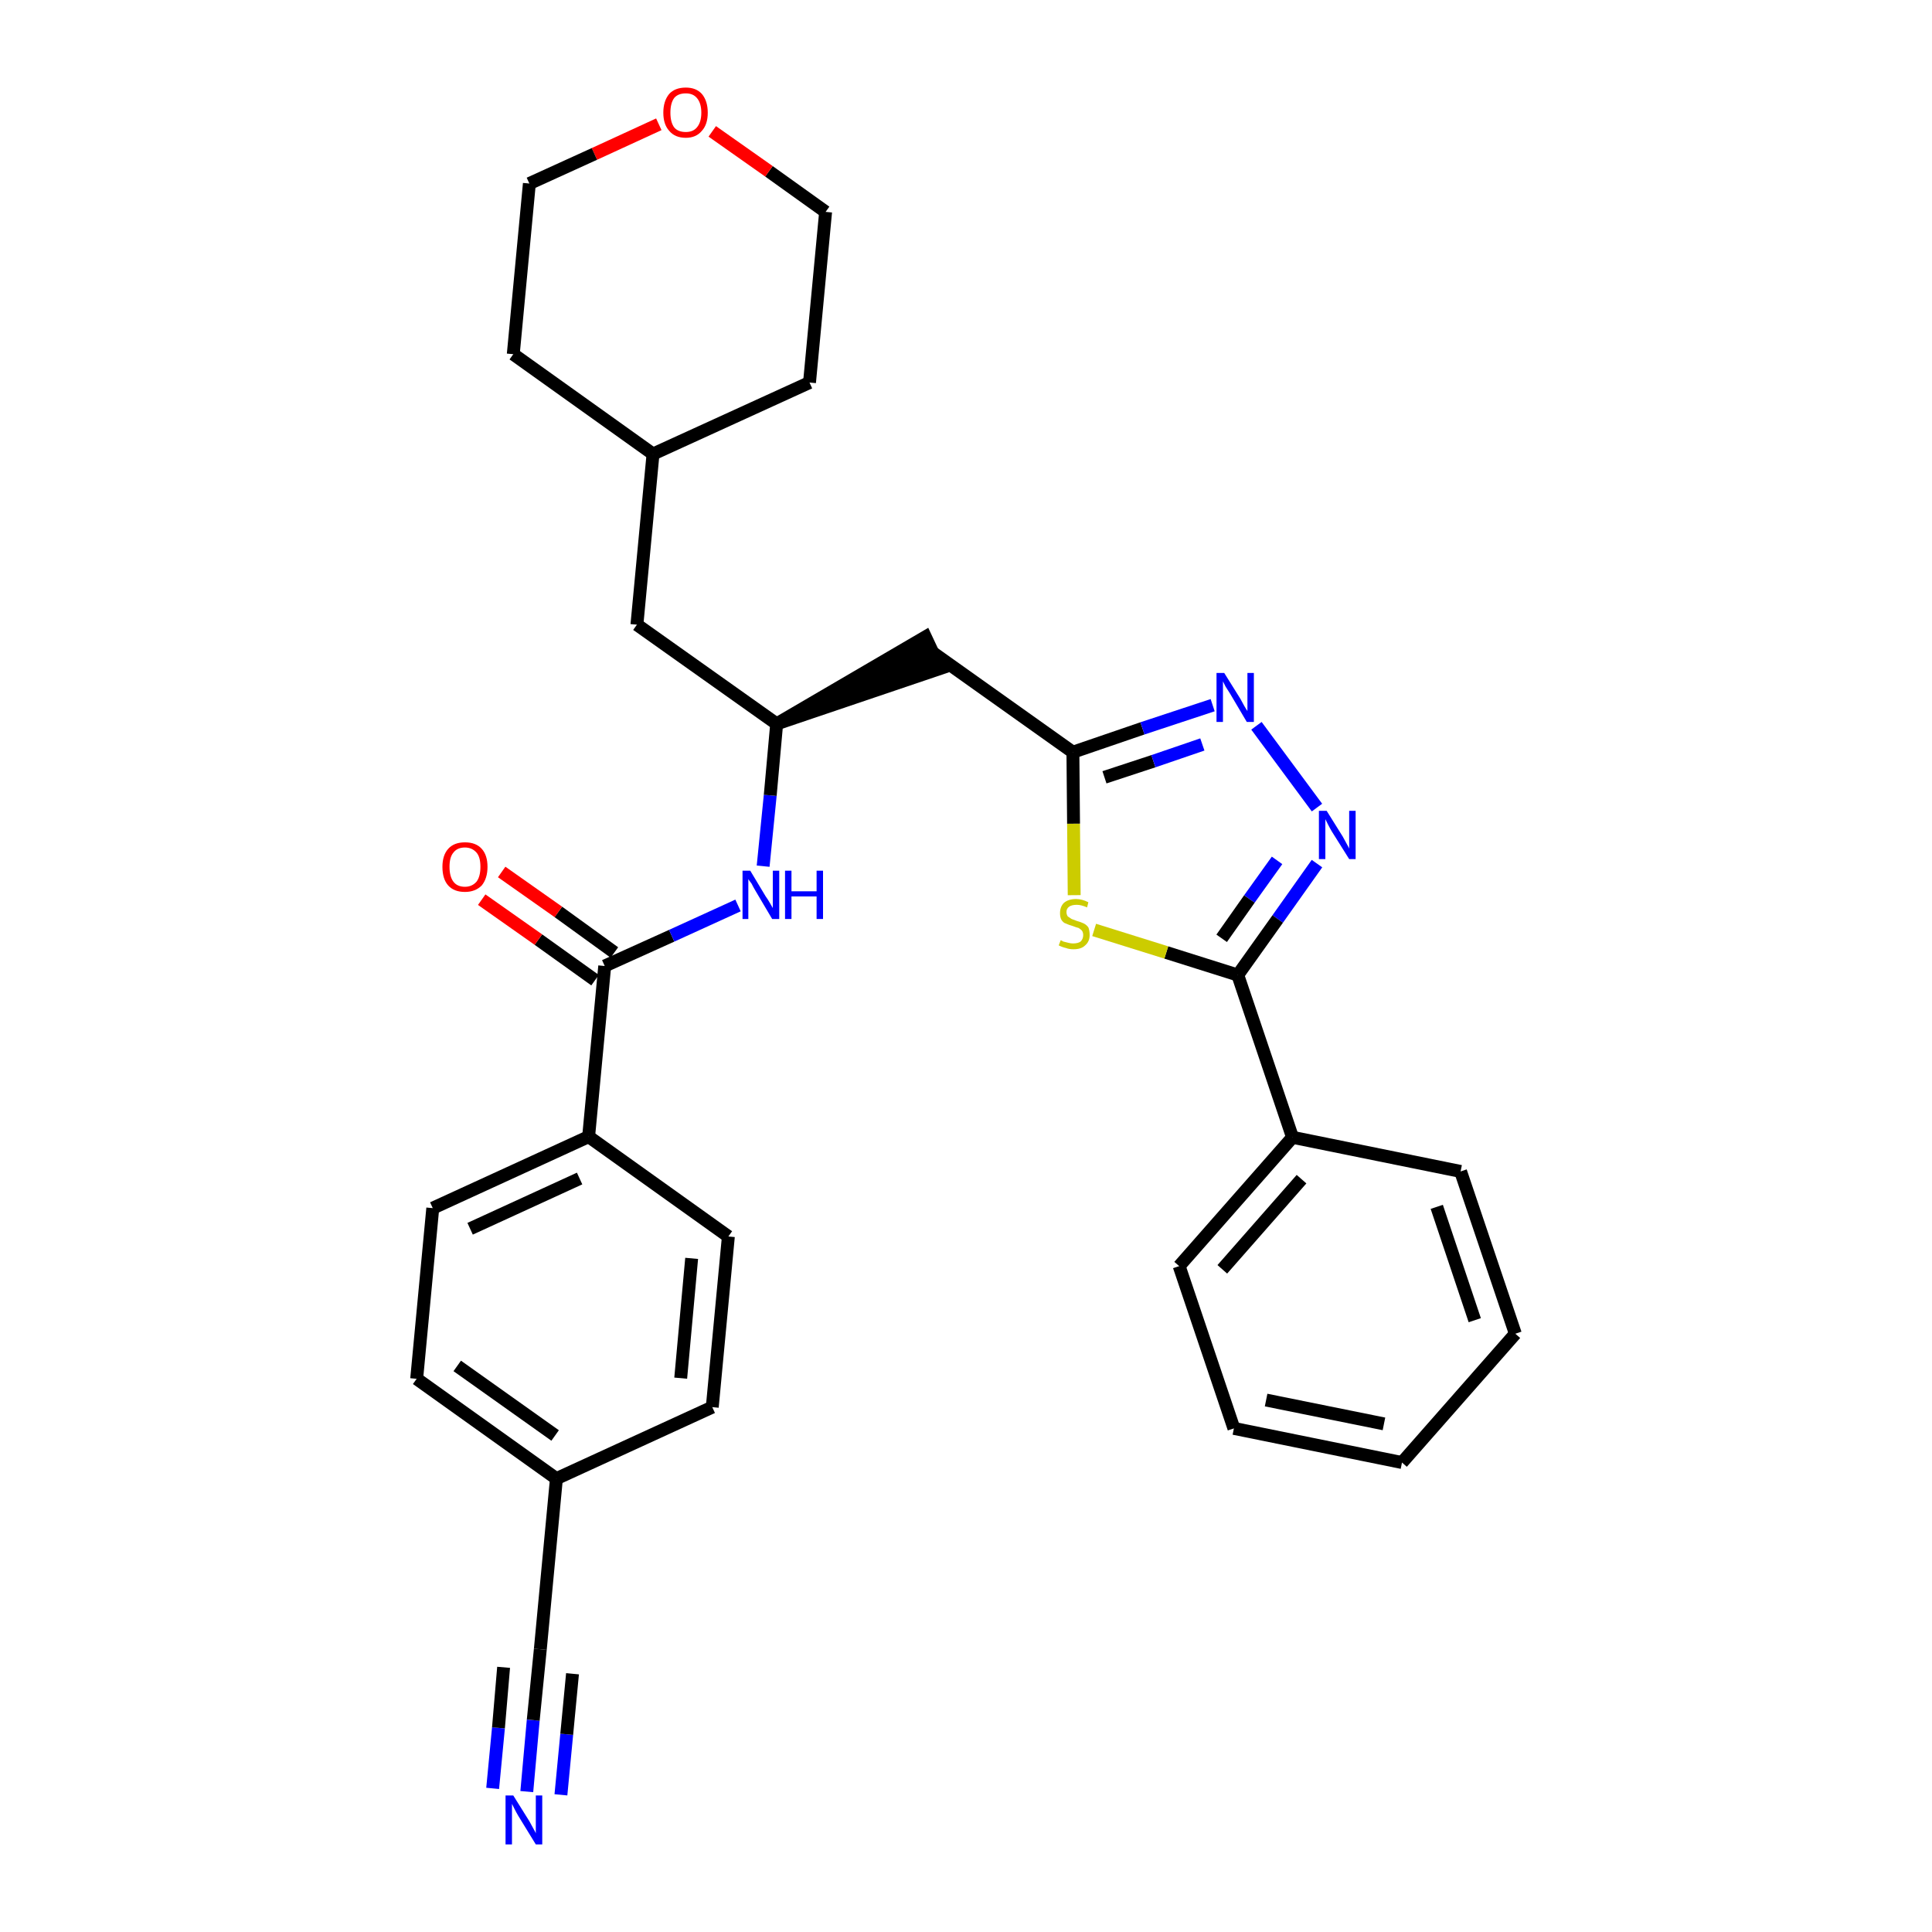 <?xml version='1.0' encoding='iso-8859-1'?>
<svg version='1.1' baseProfile='full'
              xmlns='http://www.w3.org/2000/svg'
                      xmlns:rdkit='http://www.rdkit.org/xml'
                      xmlns:xlink='http://www.w3.org/1999/xlink'
                  xml:space='preserve'
width='300px' height='300px' viewBox='0 0 300 300'>
<!-- END OF HEADER -->
<path class='bond-0 atom-0 atom-1' d='M 81.8,278.2 L 82.8,267.1' style='fill:none;fill-rule:evenodd;stroke:#0000FF;stroke-width:2.0px;stroke-linecap:butt;stroke-linejoin:miter;stroke-opacity:1' />
<path class='bond-0 atom-0 atom-1' d='M 82.8,267.1 L 83.9,256.1' style='fill:none;fill-rule:evenodd;stroke:#000000;stroke-width:2.0px;stroke-linecap:butt;stroke-linejoin:miter;stroke-opacity:1' />
<path class='bond-0 atom-0 atom-1' d='M 87.1,278.7 L 88.0,269.3' style='fill:none;fill-rule:evenodd;stroke:#0000FF;stroke-width:2.0px;stroke-linecap:butt;stroke-linejoin:miter;stroke-opacity:1' />
<path class='bond-0 atom-0 atom-1' d='M 88.0,269.3 L 88.9,259.9' style='fill:none;fill-rule:evenodd;stroke:#000000;stroke-width:2.0px;stroke-linecap:butt;stroke-linejoin:miter;stroke-opacity:1' />
<path class='bond-0 atom-0 atom-1' d='M 76.5,277.7 L 77.4,268.3' style='fill:none;fill-rule:evenodd;stroke:#0000FF;stroke-width:2.0px;stroke-linecap:butt;stroke-linejoin:miter;stroke-opacity:1' />
<path class='bond-0 atom-0 atom-1' d='M 77.4,268.3 L 78.2,258.9' style='fill:none;fill-rule:evenodd;stroke:#000000;stroke-width:2.0px;stroke-linecap:butt;stroke-linejoin:miter;stroke-opacity:1' />
<path class='bond-1 atom-1 atom-2' d='M 83.9,256.1 L 86.4,229.6' style='fill:none;fill-rule:evenodd;stroke:#000000;stroke-width:2.0px;stroke-linecap:butt;stroke-linejoin:miter;stroke-opacity:1' />
<path class='bond-2 atom-2 atom-3' d='M 86.4,229.6 L 64.7,214.1' style='fill:none;fill-rule:evenodd;stroke:#000000;stroke-width:2.0px;stroke-linecap:butt;stroke-linejoin:miter;stroke-opacity:1' />
<path class='bond-2 atom-2 atom-3' d='M 86.2,222.9 L 71.0,212.1' style='fill:none;fill-rule:evenodd;stroke:#000000;stroke-width:2.0px;stroke-linecap:butt;stroke-linejoin:miter;stroke-opacity:1' />
<path class='bond-30 atom-30 atom-2' d='M 110.6,218.5 L 86.4,229.6' style='fill:none;fill-rule:evenodd;stroke:#000000;stroke-width:2.0px;stroke-linecap:butt;stroke-linejoin:miter;stroke-opacity:1' />
<path class='bond-3 atom-3 atom-4' d='M 64.7,214.1 L 67.2,187.6' style='fill:none;fill-rule:evenodd;stroke:#000000;stroke-width:2.0px;stroke-linecap:butt;stroke-linejoin:miter;stroke-opacity:1' />
<path class='bond-4 atom-4 atom-5' d='M 67.2,187.6 L 91.4,176.5' style='fill:none;fill-rule:evenodd;stroke:#000000;stroke-width:2.0px;stroke-linecap:butt;stroke-linejoin:miter;stroke-opacity:1' />
<path class='bond-4 atom-4 atom-5' d='M 73.0,190.8 L 90.0,183.0' style='fill:none;fill-rule:evenodd;stroke:#000000;stroke-width:2.0px;stroke-linecap:butt;stroke-linejoin:miter;stroke-opacity:1' />
<path class='bond-5 atom-5 atom-6' d='M 91.4,176.5 L 93.9,150.0' style='fill:none;fill-rule:evenodd;stroke:#000000;stroke-width:2.0px;stroke-linecap:butt;stroke-linejoin:miter;stroke-opacity:1' />
<path class='bond-28 atom-5 atom-29' d='M 91.4,176.5 L 113.1,192.0' style='fill:none;fill-rule:evenodd;stroke:#000000;stroke-width:2.0px;stroke-linecap:butt;stroke-linejoin:miter;stroke-opacity:1' />
<path class='bond-6 atom-6 atom-7' d='M 95.4,147.9 L 86.7,141.6' style='fill:none;fill-rule:evenodd;stroke:#000000;stroke-width:2.0px;stroke-linecap:butt;stroke-linejoin:miter;stroke-opacity:1' />
<path class='bond-6 atom-6 atom-7' d='M 86.7,141.6 L 77.9,135.4' style='fill:none;fill-rule:evenodd;stroke:#FF0000;stroke-width:2.0px;stroke-linecap:butt;stroke-linejoin:miter;stroke-opacity:1' />
<path class='bond-6 atom-6 atom-7' d='M 92.4,152.2 L 83.6,145.9' style='fill:none;fill-rule:evenodd;stroke:#000000;stroke-width:2.0px;stroke-linecap:butt;stroke-linejoin:miter;stroke-opacity:1' />
<path class='bond-6 atom-6 atom-7' d='M 83.6,145.9 L 74.8,139.7' style='fill:none;fill-rule:evenodd;stroke:#FF0000;stroke-width:2.0px;stroke-linecap:butt;stroke-linejoin:miter;stroke-opacity:1' />
<path class='bond-7 atom-6 atom-8' d='M 93.9,150.0 L 104.3,145.3' style='fill:none;fill-rule:evenodd;stroke:#000000;stroke-width:2.0px;stroke-linecap:butt;stroke-linejoin:miter;stroke-opacity:1' />
<path class='bond-7 atom-6 atom-8' d='M 104.3,145.3 L 114.6,140.6' style='fill:none;fill-rule:evenodd;stroke:#0000FF;stroke-width:2.0px;stroke-linecap:butt;stroke-linejoin:miter;stroke-opacity:1' />
<path class='bond-8 atom-8 atom-9' d='M 118.5,134.5 L 119.6,123.5' style='fill:none;fill-rule:evenodd;stroke:#0000FF;stroke-width:2.0px;stroke-linecap:butt;stroke-linejoin:miter;stroke-opacity:1' />
<path class='bond-8 atom-8 atom-9' d='M 119.6,123.5 L 120.6,112.4' style='fill:none;fill-rule:evenodd;stroke:#000000;stroke-width:2.0px;stroke-linecap:butt;stroke-linejoin:miter;stroke-opacity:1' />
<path class='bond-9 atom-9 atom-10' d='M 120.6,112.4 L 146.0,103.8 L 143.7,98.9 Z' style='fill:#000000;fill-rule:evenodd;fill-opacity:1;stroke:#000000;stroke-width:2.0px;stroke-linecap:butt;stroke-linejoin:miter;stroke-opacity:1;' />
<path class='bond-21 atom-9 atom-22' d='M 120.6,112.4 L 98.9,97.0' style='fill:none;fill-rule:evenodd;stroke:#000000;stroke-width:2.0px;stroke-linecap:butt;stroke-linejoin:miter;stroke-opacity:1' />
<path class='bond-10 atom-10 atom-11' d='M 144.8,101.3 L 166.6,116.8' style='fill:none;fill-rule:evenodd;stroke:#000000;stroke-width:2.0px;stroke-linecap:butt;stroke-linejoin:miter;stroke-opacity:1' />
<path class='bond-11 atom-11 atom-12' d='M 166.6,116.8 L 177.4,113.1' style='fill:none;fill-rule:evenodd;stroke:#000000;stroke-width:2.0px;stroke-linecap:butt;stroke-linejoin:miter;stroke-opacity:1' />
<path class='bond-11 atom-11 atom-12' d='M 177.4,113.1 L 188.3,109.5' style='fill:none;fill-rule:evenodd;stroke:#0000FF;stroke-width:2.0px;stroke-linecap:butt;stroke-linejoin:miter;stroke-opacity:1' />
<path class='bond-11 atom-11 atom-12' d='M 171.5,120.7 L 179.1,118.2' style='fill:none;fill-rule:evenodd;stroke:#000000;stroke-width:2.0px;stroke-linecap:butt;stroke-linejoin:miter;stroke-opacity:1' />
<path class='bond-11 atom-11 atom-12' d='M 179.1,118.2 L 186.7,115.6' style='fill:none;fill-rule:evenodd;stroke:#0000FF;stroke-width:2.0px;stroke-linecap:butt;stroke-linejoin:miter;stroke-opacity:1' />
<path class='bond-31 atom-21 atom-11' d='M 166.8,139.0 L 166.7,127.9' style='fill:none;fill-rule:evenodd;stroke:#CCCC00;stroke-width:2.0px;stroke-linecap:butt;stroke-linejoin:miter;stroke-opacity:1' />
<path class='bond-31 atom-21 atom-11' d='M 166.7,127.9 L 166.6,116.8' style='fill:none;fill-rule:evenodd;stroke:#000000;stroke-width:2.0px;stroke-linecap:butt;stroke-linejoin:miter;stroke-opacity:1' />
<path class='bond-12 atom-12 atom-13' d='M 195.1,112.7 L 204.5,125.4' style='fill:none;fill-rule:evenodd;stroke:#0000FF;stroke-width:2.0px;stroke-linecap:butt;stroke-linejoin:miter;stroke-opacity:1' />
<path class='bond-13 atom-13 atom-14' d='M 204.5,134.1 L 198.4,142.7' style='fill:none;fill-rule:evenodd;stroke:#0000FF;stroke-width:2.0px;stroke-linecap:butt;stroke-linejoin:miter;stroke-opacity:1' />
<path class='bond-13 atom-13 atom-14' d='M 198.4,142.7 L 192.2,151.4' style='fill:none;fill-rule:evenodd;stroke:#000000;stroke-width:2.0px;stroke-linecap:butt;stroke-linejoin:miter;stroke-opacity:1' />
<path class='bond-13 atom-13 atom-14' d='M 198.3,133.6 L 194.0,139.6' style='fill:none;fill-rule:evenodd;stroke:#0000FF;stroke-width:2.0px;stroke-linecap:butt;stroke-linejoin:miter;stroke-opacity:1' />
<path class='bond-13 atom-13 atom-14' d='M 194.0,139.6 L 189.7,145.7' style='fill:none;fill-rule:evenodd;stroke:#000000;stroke-width:2.0px;stroke-linecap:butt;stroke-linejoin:miter;stroke-opacity:1' />
<path class='bond-14 atom-14 atom-15' d='M 192.2,151.4 L 200.7,176.6' style='fill:none;fill-rule:evenodd;stroke:#000000;stroke-width:2.0px;stroke-linecap:butt;stroke-linejoin:miter;stroke-opacity:1' />
<path class='bond-20 atom-14 atom-21' d='M 192.2,151.4 L 181.1,147.9' style='fill:none;fill-rule:evenodd;stroke:#000000;stroke-width:2.0px;stroke-linecap:butt;stroke-linejoin:miter;stroke-opacity:1' />
<path class='bond-20 atom-14 atom-21' d='M 181.1,147.9 L 169.9,144.4' style='fill:none;fill-rule:evenodd;stroke:#CCCC00;stroke-width:2.0px;stroke-linecap:butt;stroke-linejoin:miter;stroke-opacity:1' />
<path class='bond-15 atom-15 atom-16' d='M 200.7,176.6 L 183.1,196.6' style='fill:none;fill-rule:evenodd;stroke:#000000;stroke-width:2.0px;stroke-linecap:butt;stroke-linejoin:miter;stroke-opacity:1' />
<path class='bond-15 atom-15 atom-16' d='M 202.1,183.1 L 189.8,197.1' style='fill:none;fill-rule:evenodd;stroke:#000000;stroke-width:2.0px;stroke-linecap:butt;stroke-linejoin:miter;stroke-opacity:1' />
<path class='bond-33 atom-20 atom-15' d='M 226.8,181.9 L 200.7,176.6' style='fill:none;fill-rule:evenodd;stroke:#000000;stroke-width:2.0px;stroke-linecap:butt;stroke-linejoin:miter;stroke-opacity:1' />
<path class='bond-16 atom-16 atom-17' d='M 183.1,196.6 L 191.6,221.8' style='fill:none;fill-rule:evenodd;stroke:#000000;stroke-width:2.0px;stroke-linecap:butt;stroke-linejoin:miter;stroke-opacity:1' />
<path class='bond-17 atom-17 atom-18' d='M 191.6,221.8 L 217.7,227.1' style='fill:none;fill-rule:evenodd;stroke:#000000;stroke-width:2.0px;stroke-linecap:butt;stroke-linejoin:miter;stroke-opacity:1' />
<path class='bond-17 atom-17 atom-18' d='M 196.6,217.4 L 214.9,221.1' style='fill:none;fill-rule:evenodd;stroke:#000000;stroke-width:2.0px;stroke-linecap:butt;stroke-linejoin:miter;stroke-opacity:1' />
<path class='bond-18 atom-18 atom-19' d='M 217.7,227.1 L 235.3,207.1' style='fill:none;fill-rule:evenodd;stroke:#000000;stroke-width:2.0px;stroke-linecap:butt;stroke-linejoin:miter;stroke-opacity:1' />
<path class='bond-19 atom-19 atom-20' d='M 235.3,207.1 L 226.8,181.9' style='fill:none;fill-rule:evenodd;stroke:#000000;stroke-width:2.0px;stroke-linecap:butt;stroke-linejoin:miter;stroke-opacity:1' />
<path class='bond-19 atom-19 atom-20' d='M 229.0,205.0 L 223.1,187.4' style='fill:none;fill-rule:evenodd;stroke:#000000;stroke-width:2.0px;stroke-linecap:butt;stroke-linejoin:miter;stroke-opacity:1' />
<path class='bond-22 atom-22 atom-23' d='M 98.9,97.0 L 101.4,70.5' style='fill:none;fill-rule:evenodd;stroke:#000000;stroke-width:2.0px;stroke-linecap:butt;stroke-linejoin:miter;stroke-opacity:1' />
<path class='bond-23 atom-23 atom-24' d='M 101.4,70.5 L 125.7,59.4' style='fill:none;fill-rule:evenodd;stroke:#000000;stroke-width:2.0px;stroke-linecap:butt;stroke-linejoin:miter;stroke-opacity:1' />
<path class='bond-32 atom-28 atom-23' d='M 79.7,55.0 L 101.4,70.5' style='fill:none;fill-rule:evenodd;stroke:#000000;stroke-width:2.0px;stroke-linecap:butt;stroke-linejoin:miter;stroke-opacity:1' />
<path class='bond-24 atom-24 atom-25' d='M 125.7,59.4 L 128.2,32.9' style='fill:none;fill-rule:evenodd;stroke:#000000;stroke-width:2.0px;stroke-linecap:butt;stroke-linejoin:miter;stroke-opacity:1' />
<path class='bond-25 atom-25 atom-26' d='M 128.2,32.9 L 119.4,26.6' style='fill:none;fill-rule:evenodd;stroke:#000000;stroke-width:2.0px;stroke-linecap:butt;stroke-linejoin:miter;stroke-opacity:1' />
<path class='bond-25 atom-25 atom-26' d='M 119.4,26.6 L 110.6,20.4' style='fill:none;fill-rule:evenodd;stroke:#FF0000;stroke-width:2.0px;stroke-linecap:butt;stroke-linejoin:miter;stroke-opacity:1' />
<path class='bond-26 atom-26 atom-27' d='M 102.3,19.3 L 92.3,23.9' style='fill:none;fill-rule:evenodd;stroke:#FF0000;stroke-width:2.0px;stroke-linecap:butt;stroke-linejoin:miter;stroke-opacity:1' />
<path class='bond-26 atom-26 atom-27' d='M 92.3,23.9 L 82.2,28.5' style='fill:none;fill-rule:evenodd;stroke:#000000;stroke-width:2.0px;stroke-linecap:butt;stroke-linejoin:miter;stroke-opacity:1' />
<path class='bond-27 atom-27 atom-28' d='M 82.2,28.5 L 79.7,55.0' style='fill:none;fill-rule:evenodd;stroke:#000000;stroke-width:2.0px;stroke-linecap:butt;stroke-linejoin:miter;stroke-opacity:1' />
<path class='bond-29 atom-29 atom-30' d='M 113.1,192.0 L 110.6,218.5' style='fill:none;fill-rule:evenodd;stroke:#000000;stroke-width:2.0px;stroke-linecap:butt;stroke-linejoin:miter;stroke-opacity:1' />
<path class='bond-29 atom-29 atom-30' d='M 107.4,195.4 L 105.7,214.0' style='fill:none;fill-rule:evenodd;stroke:#000000;stroke-width:2.0px;stroke-linecap:butt;stroke-linejoin:miter;stroke-opacity:1' />
<path  class='atom-0' d='M 79.7 278.8
L 82.2 282.8
Q 82.4 283.2, 82.8 283.9
Q 83.2 284.6, 83.2 284.7
L 83.2 278.8
L 84.2 278.8
L 84.2 286.4
L 83.2 286.4
L 80.5 282.0
Q 80.2 281.5, 79.9 280.9
Q 79.6 280.3, 79.5 280.1
L 79.5 286.4
L 78.5 286.4
L 78.5 278.8
L 79.7 278.8
' fill='#0000FF'/>
<path  class='atom-7' d='M 68.7 134.6
Q 68.7 132.8, 69.6 131.8
Q 70.5 130.8, 72.2 130.8
Q 73.9 130.8, 74.8 131.8
Q 75.7 132.8, 75.7 134.6
Q 75.7 136.4, 74.8 137.5
Q 73.8 138.5, 72.2 138.5
Q 70.5 138.5, 69.6 137.5
Q 68.7 136.5, 68.7 134.6
M 72.2 137.7
Q 73.3 137.7, 74.0 136.9
Q 74.6 136.1, 74.6 134.6
Q 74.6 133.1, 74.0 132.4
Q 73.3 131.6, 72.2 131.6
Q 71.0 131.6, 70.4 132.4
Q 69.8 133.1, 69.8 134.6
Q 69.8 136.1, 70.4 136.9
Q 71.0 137.7, 72.2 137.7
' fill='#FF0000'/>
<path  class='atom-8' d='M 116.5 135.2
L 118.9 139.2
Q 119.2 139.6, 119.6 140.3
Q 120.0 141.0, 120.0 141.0
L 120.0 135.2
L 121.0 135.2
L 121.0 142.7
L 119.9 142.7
L 117.3 138.3
Q 117.0 137.8, 116.7 137.2
Q 116.3 136.7, 116.2 136.5
L 116.2 142.7
L 115.3 142.7
L 115.3 135.2
L 116.5 135.2
' fill='#0000FF'/>
<path  class='atom-8' d='M 121.9 135.2
L 122.9 135.2
L 122.9 138.4
L 126.8 138.4
L 126.8 135.2
L 127.8 135.2
L 127.8 142.7
L 126.8 142.7
L 126.8 139.2
L 122.9 139.2
L 122.9 142.7
L 121.9 142.7
L 121.9 135.2
' fill='#0000FF'/>
<path  class='atom-12' d='M 190.1 104.5
L 192.6 108.5
Q 192.8 108.9, 193.2 109.6
Q 193.6 110.3, 193.7 110.4
L 193.7 104.5
L 194.7 104.5
L 194.7 112.1
L 193.6 112.1
L 191.0 107.7
Q 190.7 107.2, 190.3 106.6
Q 190.0 106.0, 189.9 105.8
L 189.9 112.1
L 188.9 112.1
L 188.9 104.5
L 190.1 104.5
' fill='#0000FF'/>
<path  class='atom-13' d='M 206.0 125.9
L 208.5 129.9
Q 208.7 130.3, 209.1 131.0
Q 209.5 131.7, 209.5 131.8
L 209.5 125.9
L 210.5 125.9
L 210.5 133.4
L 209.5 133.4
L 206.8 129.1
Q 206.5 128.6, 206.2 128.0
Q 205.9 127.4, 205.8 127.2
L 205.8 133.4
L 204.8 133.4
L 204.8 125.9
L 206.0 125.9
' fill='#0000FF'/>
<path  class='atom-21' d='M 164.7 146.0
Q 164.8 146.0, 165.1 146.2
Q 165.5 146.3, 165.9 146.4
Q 166.3 146.5, 166.6 146.5
Q 167.4 146.5, 167.8 146.2
Q 168.2 145.8, 168.2 145.2
Q 168.2 144.8, 168.0 144.5
Q 167.8 144.3, 167.5 144.1
Q 167.1 144.0, 166.6 143.8
Q 165.9 143.6, 165.5 143.4
Q 165.1 143.3, 164.8 142.8
Q 164.6 142.4, 164.6 141.8
Q 164.6 140.8, 165.2 140.2
Q 165.9 139.6, 167.1 139.6
Q 168.0 139.6, 169.0 140.1
L 168.8 140.9
Q 167.9 140.5, 167.2 140.5
Q 166.4 140.5, 166.0 140.8
Q 165.6 141.1, 165.6 141.6
Q 165.6 142.0, 165.8 142.3
Q 166.1 142.5, 166.4 142.7
Q 166.7 142.8, 167.2 143.0
Q 167.9 143.2, 168.3 143.4
Q 168.7 143.6, 169.0 144.0
Q 169.2 144.5, 169.2 145.2
Q 169.2 146.2, 168.5 146.8
Q 167.9 147.4, 166.7 147.4
Q 166.0 147.4, 165.5 147.2
Q 165.0 147.1, 164.4 146.8
L 164.7 146.0
' fill='#CCCC00'/>
<path  class='atom-26' d='M 103.0 17.5
Q 103.0 15.7, 103.9 14.6
Q 104.8 13.6, 106.5 13.6
Q 108.1 13.6, 109.0 14.6
Q 109.9 15.7, 109.9 17.5
Q 109.9 19.3, 109.0 20.3
Q 108.1 21.4, 106.5 21.4
Q 104.8 21.4, 103.9 20.3
Q 103.0 19.3, 103.0 17.5
M 106.5 20.5
Q 107.6 20.5, 108.2 19.8
Q 108.9 19.0, 108.9 17.5
Q 108.9 16.0, 108.2 15.2
Q 107.6 14.5, 106.5 14.5
Q 105.3 14.5, 104.7 15.2
Q 104.1 16.0, 104.1 17.5
Q 104.1 19.0, 104.7 19.8
Q 105.3 20.5, 106.5 20.5
' fill='#FF0000'/>
</svg>
